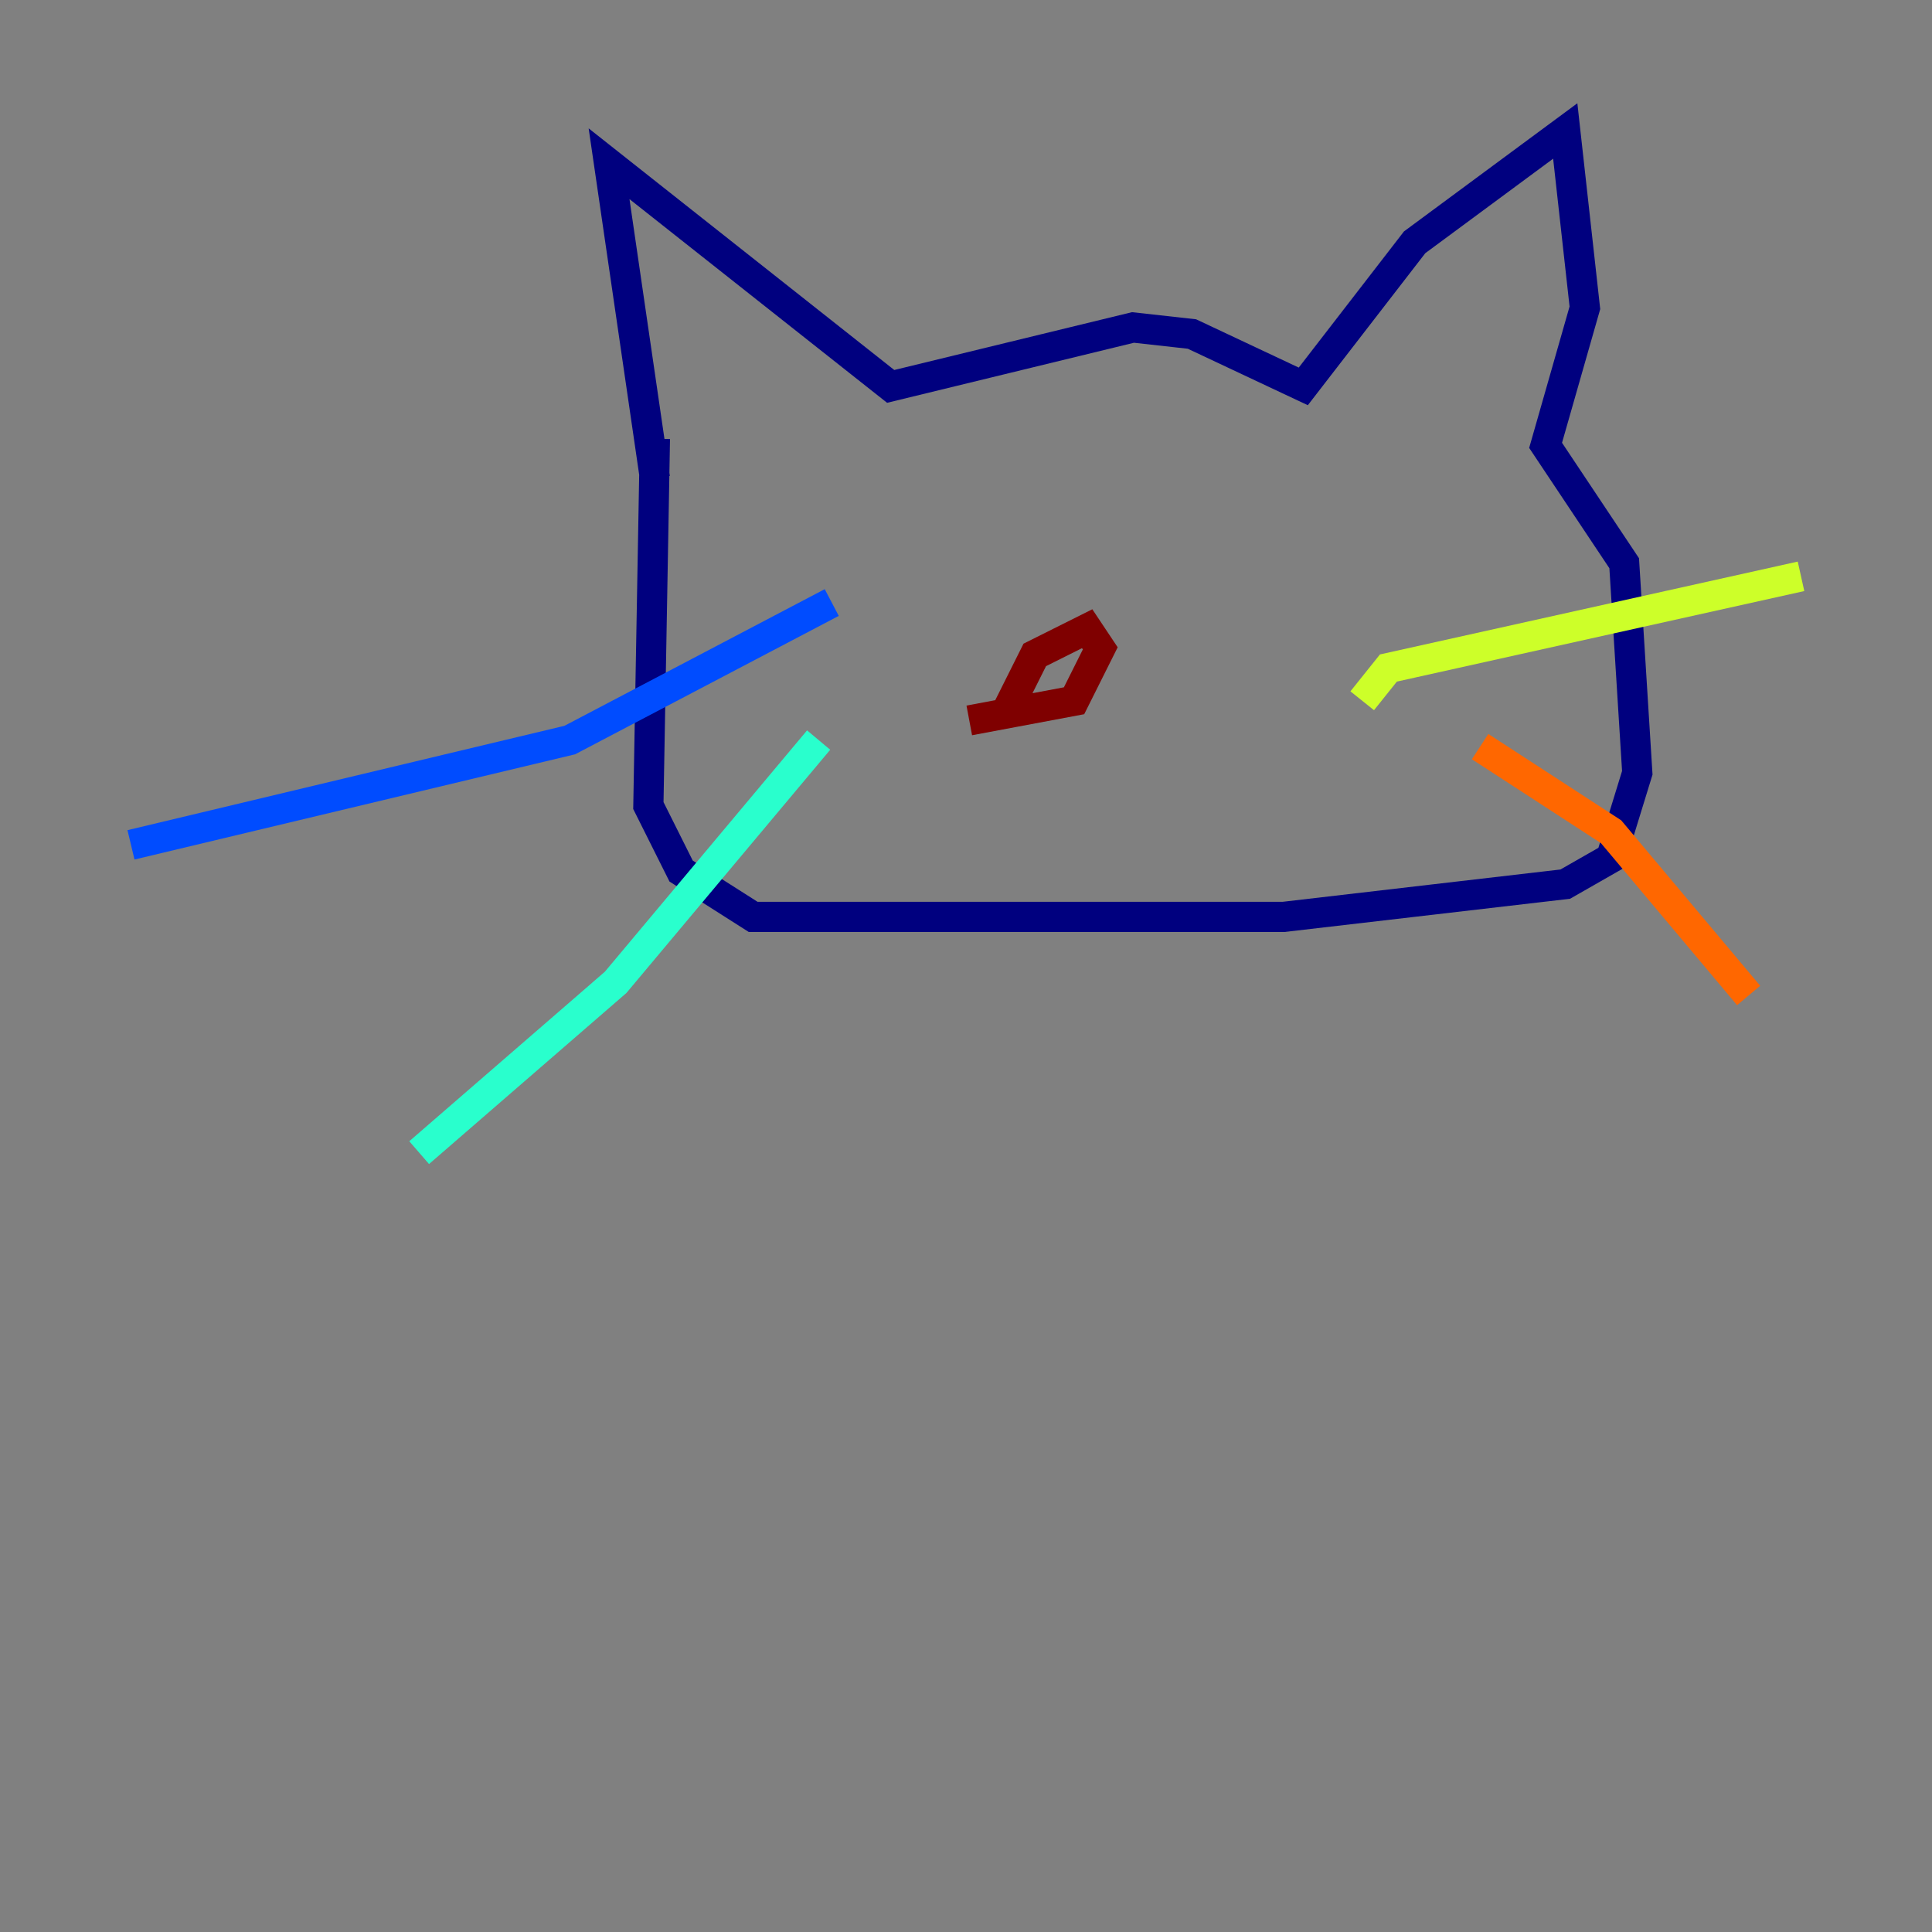 <?xml version="1.0" encoding="utf-8" ?>
<svg baseProfile="tiny" height="128" version="1.2" viewBox="0,0,128,128" width="128" xmlns="http://www.w3.org/2000/svg" xmlns:ev="http://www.w3.org/2001/xml-events" xmlns:xlink="http://www.w3.org/1999/xlink"><rect x="0" y="0" width="128" height="128" fill="#808080" stroke="none"/><defs /><polyline fill="none" points="43.39,31.675 40.352,10.848 59.01,25.6 75.064,21.695 78.969,22.129 86.346,25.6 93.722,16.054 103.702,8.678 105.003,20.393 102.4,29.505 107.607,37.315 108.475,51.2 106.739,56.841 103.702,58.576 85.044,60.746 49.898,60.746 45.125,57.709 42.956,53.37 43.39,29.071" stroke="#00007f" stroke-width="2" /><polyline fill="none" points="55.105,39.919 37.749,49.031 8.678,55.973" stroke="#004cff" stroke-width="2" /><polyline fill="none" points="54.237,49.031 40.786,65.085 27.77,76.366" stroke="#29ffcd" stroke-width="2" /><polyline fill="none" points="90.251,46.427 91.986,44.258 119.322,38.183" stroke="#cdff29" stroke-width="2" /><polyline fill="none" points="98.061,49.464 106.739,55.105 115.851,65.953" stroke="#ff6700" stroke-width="2" /><polyline fill="none" points="66.386,47.729 68.556,43.39 72.027,41.654 72.895,42.956 71.159,46.427 64.217,47.729" stroke="#7f0000" stroke-width="2" /></svg>